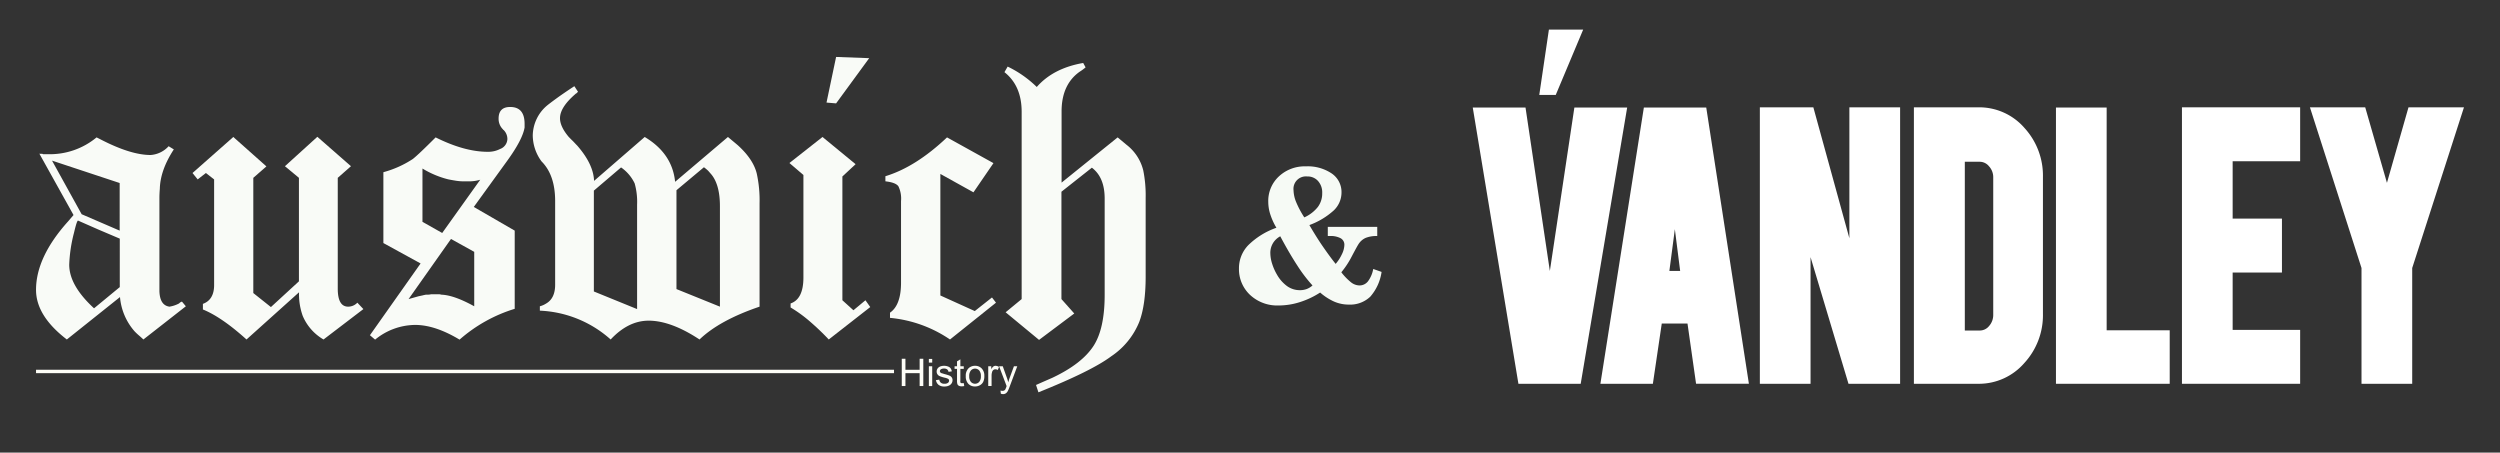 <svg id="Layer_2" data-name="Layer 2" xmlns="http://www.w3.org/2000/svg" viewBox="0 0 680 123.11"><rect x="0" y="0" width="680" height="123.11" fill="#333333" stroke="none"/><defs><style>.cls-1{fill:#fff;}.cls-2{fill:#f6faf5;}.cls-3{fill:#f9fbf7;}.cls-4{fill:#fdfdf7;}</style></defs><polygon class="cls-1" points="428.23 29.25 421.56 73.71 414.94 29.25 400.59 29.25 413.01 104.39 429.95 104.39 442.59 29.25 428.23 29.25"/><path class="cls-1" d="M447.13,29.25l-11.82,75.14h14.27L452,88h7l2.33,16.38h14.37L464.1,29.25Zm6.94,44.44,1.49-11.35L457,73.69Z"/><polygon class="cls-1" points="503.03 64.8 493.23 29.19 478.68 29.19 478.68 104.39 492.47 104.39 492.47 69.94 502.79 104.39 516.83 104.39 516.83 29.19 503.03 29.19 503.03 64.8"/><path class="cls-1" d="M538.13,29.19H520.58v75.2h17.55a16.34,16.34,0,0,0,12.47-5.63,19.2,19.2,0,0,0,5.08-13.36V48.13a19.2,19.2,0,0,0-5-13.3,16.32,16.32,0,0,0-12.5-5.64m.32,60.71h-4.07V44h4.07A3.25,3.25,0,0,1,541,45.22a4.36,4.36,0,0,1,1.16,3.08V85.63A4.5,4.5,0,0,1,541,88.71a3.23,3.23,0,0,1-2.55,1.19"/><polygon class="cls-1" points="573.01 29.25 559.22 29.25 559.22 104.39 590.16 104.39 590.16 89.84 573.01 89.84 573.01 29.25"/><polygon class="cls-1" points="593.49 104.39 625.64 104.39 625.64 89.73 607.28 89.73 607.28 74.13 620.69 74.13 620.69 59.46 607.28 59.46 607.28 43.86 625.64 43.86 625.64 29.19 593.49 29.19 593.49 104.39"/><polygon class="cls-1" points="655.11 29.19 649.25 49.73 643.34 29.19 628.3 29.19 642.33 72.9 642.33 104.39 656.12 104.39 656.12 72.9 670.2 29.19 655.11 29.19"/><polygon class="cls-1" points="418.68 25.83 423.16 25.83 430.62 8.06 421.3 8.06 418.68 25.83"/><path class="cls-2" d="M359.08,79.57a22.87,22.87,0,0,1-5.56,2.62,19.11,19.11,0,0,1-5.75.9A10.82,10.82,0,0,1,340,80.2,9.57,9.57,0,0,1,337,73a9,9,0,0,1,2.49-6.27,20.62,20.62,0,0,1,7.69-4.78,18,18,0,0,1-1.66-3.64,11.29,11.29,0,0,1-.55-3.36A9.08,9.08,0,0,1,347.84,48a10.25,10.25,0,0,1,7.32-2.75,11.67,11.67,0,0,1,7.09,1.95,6.1,6.1,0,0,1,2.64,5.15,6.73,6.73,0,0,1-2.09,4.87,20.29,20.29,0,0,1-6.65,4c1.21,2.07,2.41,4,3.58,5.7s2.37,3.36,3.57,4.86a11.55,11.55,0,0,0,1.73-2.7,6.06,6.06,0,0,0,.64-2.46,2,2,0,0,0-1-1.81,5.7,5.7,0,0,0-3-.61h-.51v-2.5h13.45v2.5a7.94,7.94,0,0,0-3.16.51,4.5,4.5,0,0,0-1.95,1.72q-.35.52-1.8,3.27a23.67,23.67,0,0,1-2.86,4.36,15.85,15.85,0,0,0,2.73,2.8,3.8,3.8,0,0,0,2.22.78,2.9,2.9,0,0,0,2.29-1.11,8,8,0,0,0,1.44-3.37l2.27.8a13,13,0,0,1-3.08,6.74,7.94,7.94,0,0,1-5.83,2.15,9.93,9.93,0,0,1-4-.82A15.25,15.25,0,0,1,359.08,79.57ZM357,77.64a39.84,39.84,0,0,1-4.1-5.37q-2.2-3.36-4.67-8a5.21,5.21,0,0,0-2,1.9,5.13,5.13,0,0,0-.7,2.7,9.81,9.81,0,0,0,.47,2.8,14.26,14.26,0,0,0,1.32,3,9.87,9.87,0,0,0,2.83,3.2,5.93,5.93,0,0,0,3.42,1.06,5.37,5.37,0,0,0,1.89-.33A5,5,0,0,0,357,77.64Zm-2.23-18.51a9.84,9.84,0,0,0,3.69-2.84,6.14,6.14,0,0,0,1.18-3.77,4.65,4.65,0,0,0-1.12-3.27A3.75,3.75,0,0,0,355.57,48a3.38,3.38,0,0,0-3.73,3.73,9,9,0,0,0,.71,3.23A25.47,25.47,0,0,0,354.77,59.13Z"/><path class="cls-3" d="M39,92.34c-.29-.29-.64-.6-1-.92a17.78,17.78,0,0,1-1.36-1.26,16.17,16.17,0,0,1-4-9.36L18.18,92.34Q9.8,85.92,9.8,78.84q0-8.93,8.71-18.61L20,58.49,10.67,41.73c0,.07.11.1.33.1h.54a.28.28,0,0,0,.22.11H13a19.91,19.91,0,0,0,13.27-4.57l.44.22.65.33q8.18,4.24,13.61,4.24a7.29,7.29,0,0,0,4.9-2.39l1.41.87q-3.7,5.65-3.81,10.77c-.07.8-.11,1.64-.11,2.51V79.17c.08,2.61,1,4,2.73,4.24a8.33,8.33,0,0,0,2.61-.87l.22-.21.1-.11a.62.62,0,0,0,.44-.22l1.09,1.31ZM14.15,43.69l8.06,14.58,10.34,4.46V49.78ZM21.23,60c-.22,0-.58,1.09-1.09,3.27A39.53,39.53,0,0,0,18.83,72q0,5.66,6.75,11.86l7-5.77V64.91l-5.88-2.5Z"/><path class="cls-3" d="M63.46,37.26l9,8L68.9,48.37V79.71l4.79,3.81,7.62-7V48.37L77.5,45.21l8.82-8,9.14,8-3.59,3.16V78.52q0,4.89,2.83,4.89a3.44,3.44,0,0,0,2.5-1.08l1.64,1.74L88,92.34a13.46,13.46,0,0,1-5.66-6.42,17.39,17.39,0,0,1-1-6.42L67.05,92.34q-6.75-6.09-11.86-8.16V82.65c2-.72,3.05-2.43,3.05-5.11V48.8L56,47.06,53.77,48.8l-1.41-1.74Z"/><path class="cls-3" d="M114.4,71.66l-10.12-5.55V46.84a27.79,27.79,0,0,0,8-3.59q1.41-1.08,6.21-5.88,7.83,3.91,14.15,3.92a7,7,0,0,0,3.37-.76,3,3,0,0,0,2-2.72,3.44,3.44,0,0,0-1.09-2.51.1.1,0,0,1-.11-.11,4,4,0,0,1-1.19-2.93q0-3.16,3.15-3.16,3.91,0,3.92,4.57v1q-.54,3.27-4.68,9l-9.14,12.62L140,62.73V84a40.8,40.8,0,0,0-15,8.38q-6.64-4-12.08-4a17.34,17.34,0,0,0-10.89,4l-1.41-1.2ZM122.67,65,111.13,81.35l2.73-.77,1-.21c.28-.07.61-.15,1-.22h.54a4.87,4.87,0,0,0,.87-.11h2.07a1.52,1.52,0,0,1,.65.11q3.48.1,9,3.16V68.5Zm-2.39-1.63,10.34-14.48a10.77,10.77,0,0,1-3.16.44h-1.2a14.22,14.22,0,0,1-2.23-.17c-.69-.11-1.39-.23-2.12-.38a25.22,25.22,0,0,1-7-2.94V60.34Z"/><path class="cls-3" d="M175.36,37.26q7.5,4.47,8.27,12.19L198,37.26l2.61,2.18q4.24,3.81,5.22,7.73a33.93,33.93,0,0,1,.77,8.16V83.41q-10.89,3.7-16.33,8.93-7.74-5.11-13.83-5.12-5.55,0-10.34,5.12a30.8,30.8,0,0,0-19.26-7.84V83.31a6,6,0,0,0,1.74-.77Q151,81.13,151,77.43V54.68q0-7.08-3.7-10.78a12.06,12.06,0,0,1-2.39-7.07,10.87,10.87,0,0,1,3.81-8.06c.43-.36,1.27-1,2.5-1.9s2.9-2.05,5-3.43l1,1.52-.33.33a.65.65,0,0,1-.22.16.78.78,0,0,0-.21.17q-4.14,3.59-4.14,6.53c0,1.52.8,3.23,2.39,5.11.29.29.62.64,1,1s.8.85,1.31,1.36q4.46,5.12,4.57,9.69v-.11Zm-2.07,46.81V55.66a18.5,18.5,0,0,0-.66-5.77,11,11,0,0,0-3.7-4.35l-7.4,6.31V79.28Zm22.53-.66V56.09q0-5.76-2.29-8.6l-.87-1a11.41,11.41,0,0,0-1.19-1L184,51.74V78.63Z"/><path class="cls-3" d="M225.42,92.34c-1.88-2-3.68-3.66-5.38-5.12a36.68,36.68,0,0,0-5-3.59V82.54q3.49-1.19,3.49-7.07V47.6l-3.81-3.26,9-7.08,9,7.4L229.13,48V81.67l3,2.72,3.27-2.72,1.31,1.85Zm2-76.85,9,.33-9,12.3-2.61-.22Z"/><path class="cls-3" d="M258.4,92.34a34.64,34.64,0,0,0-16.32-5.88V85.05q3-2.07,3-8.17V54.68a7.67,7.67,0,0,0-.71-4c-.48-.69-1.65-1.15-3.54-1.36V47.93q8.26-2.51,16.76-10.56l12.63,7-5.44,7.94-9-5V80.37l9.36,4.24,4.68-3.7,1.09,1.42Z"/><path class="cls-3" d="M273.53,84.94l4.36-3.59V30.41q0-7.08-4.68-10.78l.87-1.52A29.73,29.73,0,0,1,282,23.66q4.47-5.11,12.63-6.53l.65,1.19a12.47,12.47,0,0,1-1.63,1.2q-4.89,3.48-4.9,10.78V49.67L304,37.37l2.4,2a12.58,12.58,0,0,1,4.57,7,34.38,34.38,0,0,1,.65,7.4V75.25q0,7.73-1.74,12.3a20.48,20.48,0,0,1-7.62,9.36q-5.34,4-19.81,9.8l-.65-2,1.85-.82,2.61-1.14q8.06-3.81,11.21-8.71,3-4.68,3-13.82V54c0-3.85-1.16-6.64-3.48-8.39l-8.28,6.54V81.35l3.49,3.92-9.58,7.18Z"/><path class="cls-4" d="M245.28,105V97.58h1v3h3.86v-3h1V105h-1v-3.5h-3.86V105Z"/><path class="cls-4" d="M252.65,98.63v-1h.91v1Zm0,6.38V99.62h.91V105Z"/><path class="cls-4" d="M254.58,103.4l.91-.14a1.26,1.26,0,0,0,.42.83,1.44,1.44,0,0,0,1,.29,1.47,1.47,0,0,0,.94-.25.77.77,0,0,0,.3-.6.56.56,0,0,0-.27-.49,3.76,3.76,0,0,0-.93-.31,9.15,9.15,0,0,1-1.4-.44,1.33,1.33,0,0,1-.78-1.23,1.42,1.42,0,0,1,.61-1.18,1.74,1.74,0,0,1,.58-.27,2.9,2.9,0,0,1,.79-.11,2.93,2.93,0,0,1,1.11.19,1.48,1.48,0,0,1,.71.49,2,2,0,0,1,.32.83l-.9.13a1,1,0,0,0-.35-.65,1.25,1.25,0,0,0-.82-.24,1.49,1.49,0,0,0-.9.21.61.61,0,0,0-.27.49.54.54,0,0,0,.11.32.73.73,0,0,0,.35.24c.09,0,.36.11.81.24a11.51,11.51,0,0,1,1.35.42,1.43,1.43,0,0,1,.6.48,1.31,1.31,0,0,1,.22.78,1.53,1.53,0,0,1-.27.86,1.65,1.65,0,0,1-.77.62,2.71,2.71,0,0,1-1.13.22,2.52,2.52,0,0,1-1.6-.43A2.05,2.05,0,0,1,254.58,103.4Z"/><path class="cls-4" d="M262.14,104.2l.13.8a3,3,0,0,1-.69.08,1.62,1.62,0,0,1-.77-.15,1,1,0,0,1-.39-.42,3.38,3.38,0,0,1-.11-1.07v-3.1h-.67v-.72h.67V98.29l.91-.55v1.88h.92v.72h-.92v3.15a1.65,1.65,0,0,0,0,.5.39.39,0,0,0,.16.18.63.63,0,0,0,.31.06Z"/><path class="cls-4" d="M262.69,102.32a2.79,2.79,0,0,1,.83-2.22,2.52,2.52,0,0,1,1.7-.6,2.43,2.43,0,0,1,1.81.73,2.79,2.79,0,0,1,.71,2,3.55,3.55,0,0,1-.31,1.64,2.13,2.13,0,0,1-.91.92,2.64,2.64,0,0,1-1.3.33,2.42,2.42,0,0,1-1.83-.72A2.87,2.87,0,0,1,262.69,102.32Zm.94,0a2.29,2.29,0,0,0,.45,1.55,1.52,1.52,0,0,0,2.27,0,2.36,2.36,0,0,0,.45-1.58,2.26,2.26,0,0,0-.45-1.52,1.52,1.52,0,0,0-2.27,0A2.29,2.29,0,0,0,263.63,102.32Z"/><path class="cls-4" d="M268.8,105V99.62h.82v.82a2.3,2.3,0,0,1,.58-.75,1,1,0,0,1,.59-.19,1.76,1.76,0,0,1,.94.3l-.32.84a1.29,1.29,0,0,0-.67-.19.83.83,0,0,0-.53.18.9.9,0,0,0-.34.5,3.27,3.27,0,0,0-.16,1.06V105Z"/><path class="cls-4" d="M272.23,107.09l-.1-.86a2.2,2.2,0,0,0,.52.08,1,1,0,0,0,.49-.1.89.89,0,0,0,.3-.28,6.66,6.66,0,0,0,.28-.68,1.61,1.61,0,0,1,.08-.23l-2.05-5.4h1l1.12,3.13c.14.39.27.81.39,1.24a11.54,11.54,0,0,1,.37-1.22l1.16-3.15h.91l-2.05,5.48a11.44,11.44,0,0,1-.51,1.23,1.88,1.88,0,0,1-.56.66,1.32,1.32,0,0,1-.75.21A2,2,0,0,1,272.23,107.09Z"/><rect class="cls-4" x="9.8" y="100.57" width="233.37" height="0.93"/></svg>